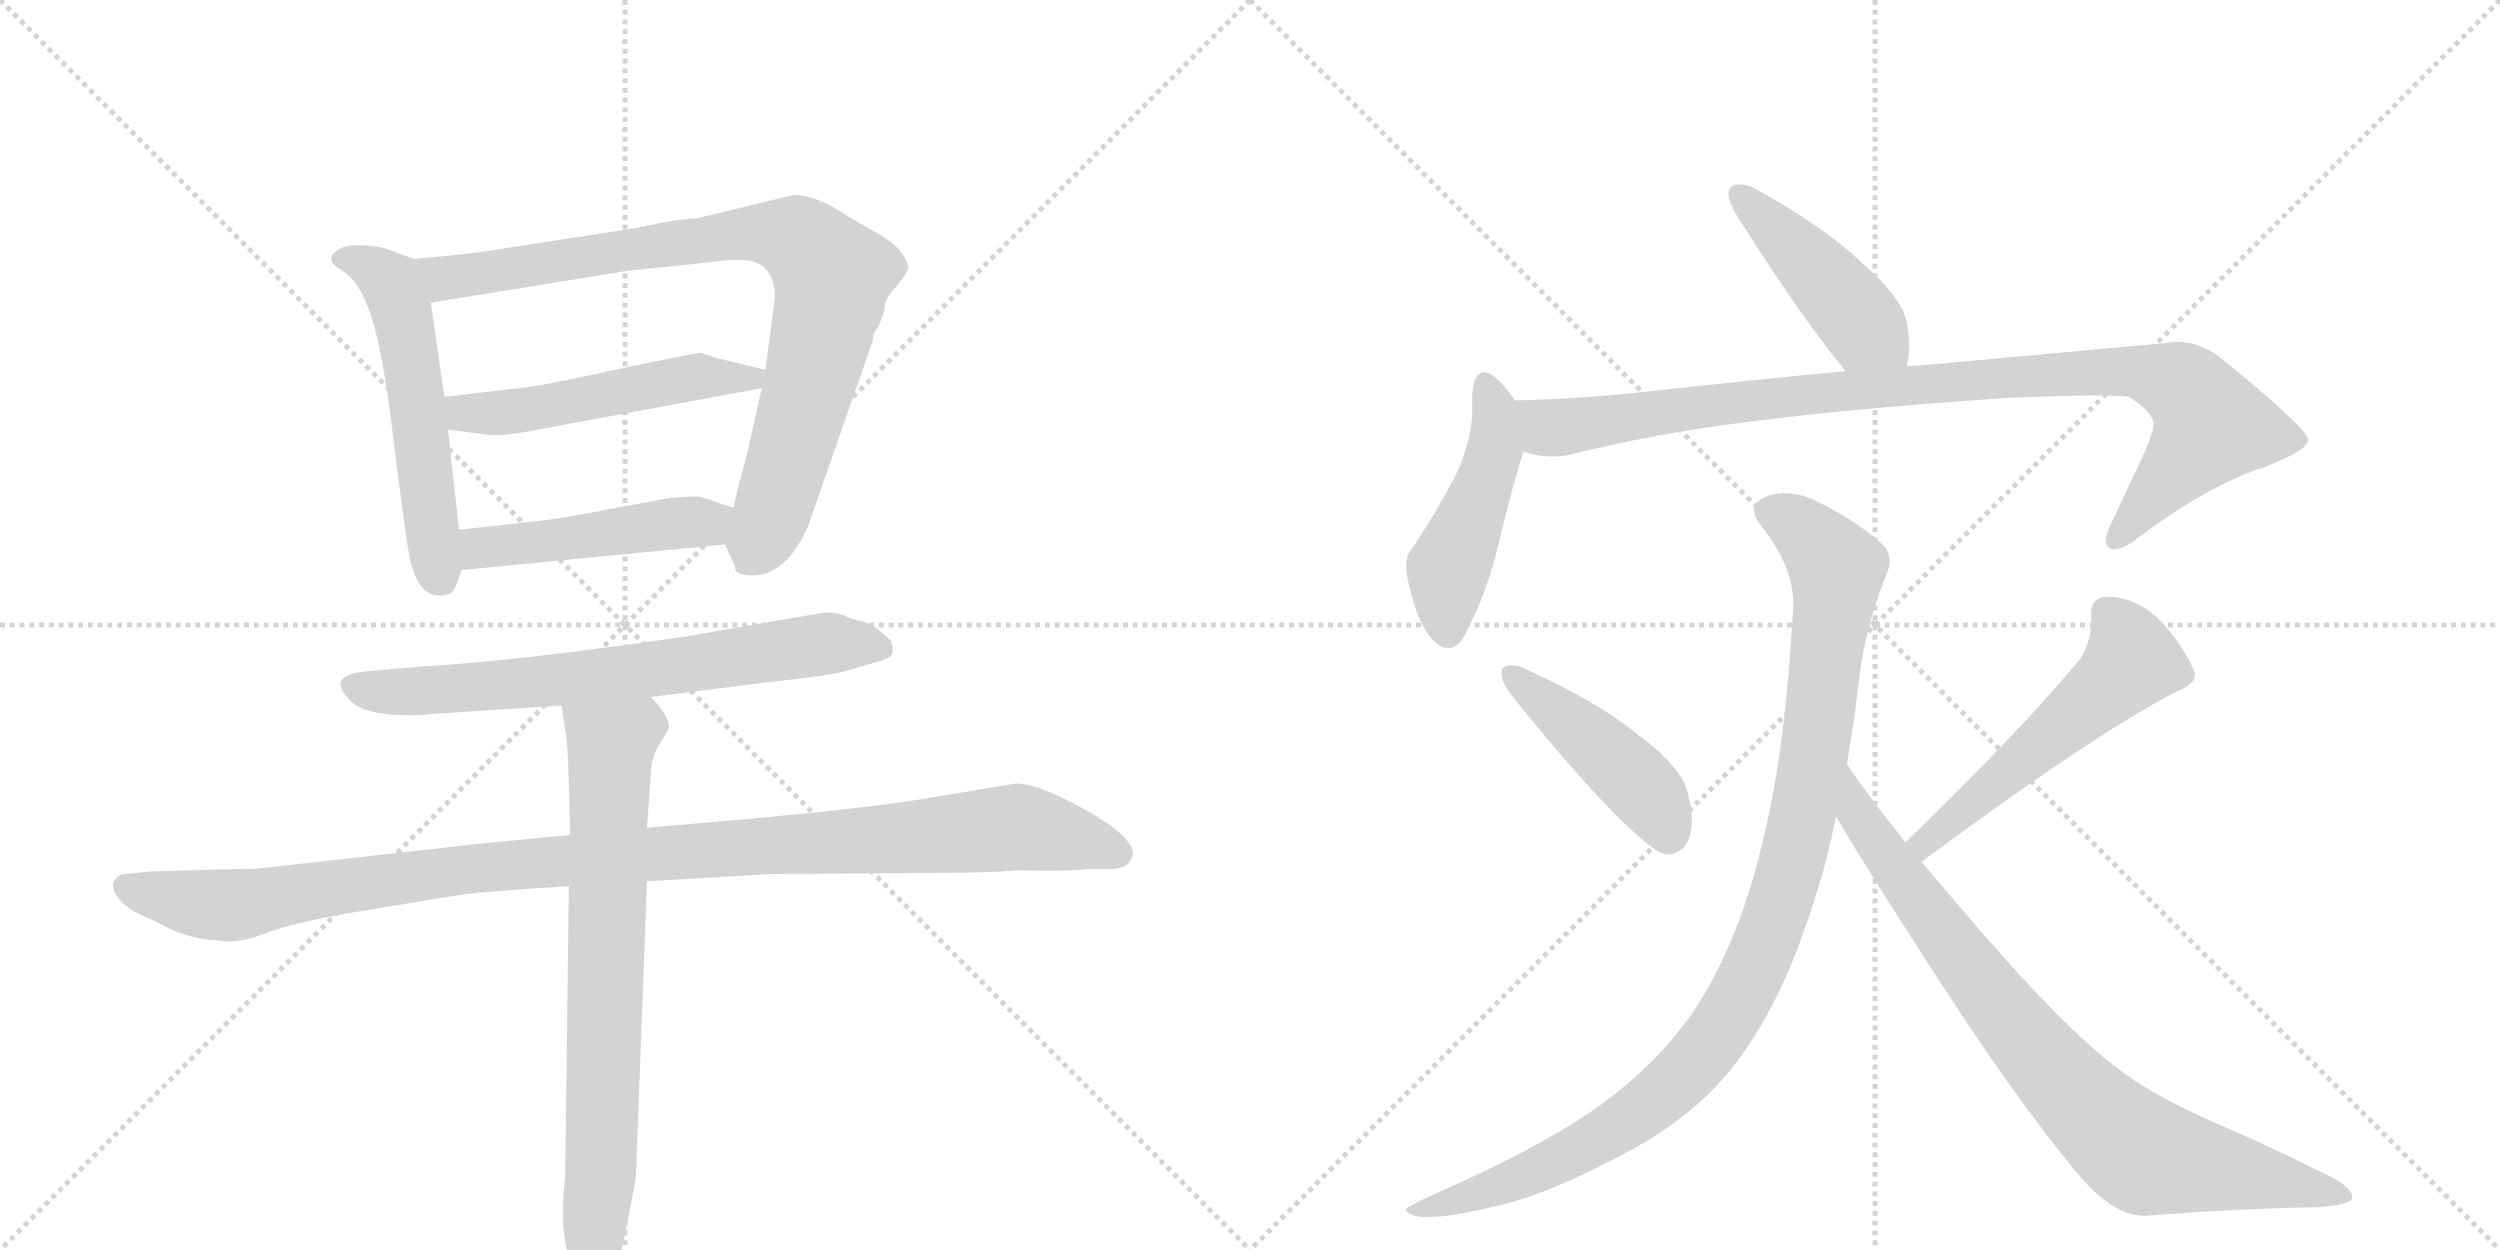 <svg version="1.1" viewBox="0 0 2048 1024" xmlns="http://www.w3.org/2000/svg">
  <g stroke="lightgray" stroke-dasharray="1,1" stroke-width="1" transform="scale(4, 4)">
    <line x1="0" y1="0" x2="256" y2="256"></line>
    <line x1="256" y1="0" x2="0" y2="256"></line>
    <line x1="128" y1="0" x2="128" y2="256"></line>
    <line x1="0" y1="128" x2="256" y2="128"></line>
    <line x1="256" y1="0" x2="512" y2="256"></line>
    <line x1="512" y1="0" x2="256" y2="256"></line>
    <line x1="384" y1="0" x2="384" y2="256"></line>
    <line x1="256" y1="128" x2="512" y2="128"></line>
  </g>
<g transform="scale(1, -1) translate(0, -850)">
   <style type="text/css">
    @keyframes keyframes0 {
      from {
       stroke: black;
       stroke-dashoffset: 551;
       stroke-width: 128;
       }
       64% {
       animation-timing-function: step-end;
       stroke: black;
       stroke-dashoffset: 0;
       stroke-width: 128;
       }
       to {
       stroke: black;
       stroke-width: 1024;
       }
       }
       #make-me-a-hanzi-animation-0 {
         animation: keyframes0 0.698s both;
         animation-delay: 0s;
         animation-timing-function: linear;
       }
    @keyframes keyframes1 {
      from {
       stroke: black;
       stroke-dashoffset: 853;
       stroke-width: 128;
       }
       74% {
       animation-timing-function: step-end;
       stroke: black;
       stroke-dashoffset: 0;
       stroke-width: 128;
       }
       to {
       stroke: black;
       stroke-width: 1024;
       }
       }
       #make-me-a-hanzi-animation-1 {
         animation: keyframes1 0.944s both;
         animation-delay: 0.698s;
         animation-timing-function: linear;
       }
    @keyframes keyframes2 {
      from {
       stroke: black;
       stroke-dashoffset: 507;
       stroke-width: 128;
       }
       62% {
       animation-timing-function: step-end;
       stroke: black;
       stroke-dashoffset: 0;
       stroke-width: 128;
       }
       to {
       stroke: black;
       stroke-width: 1024;
       }
       }
       #make-me-a-hanzi-animation-2 {
         animation: keyframes2 0.663s both;
         animation-delay: 1.643s;
         animation-timing-function: linear;
       }
    @keyframes keyframes3 {
      from {
       stroke: black;
       stroke-dashoffset: 472;
       stroke-width: 128;
       }
       61% {
       animation-timing-function: step-end;
       stroke: black;
       stroke-dashoffset: 0;
       stroke-width: 128;
       }
       to {
       stroke: black;
       stroke-width: 1024;
       }
       }
       #make-me-a-hanzi-animation-3 {
         animation: keyframes3 0.634s both;
         animation-delay: 2.305s;
         animation-timing-function: linear;
       }
    @keyframes keyframes4 {
      from {
       stroke: black;
       stroke-dashoffset: 687;
       stroke-width: 128;
       }
       69% {
       animation-timing-function: step-end;
       stroke: black;
       stroke-dashoffset: 0;
       stroke-width: 128;
       }
       to {
       stroke: black;
       stroke-width: 1024;
       }
       }
       #make-me-a-hanzi-animation-4 {
         animation: keyframes4 0.809s both;
         animation-delay: 2.939s;
         animation-timing-function: linear;
       }
    @keyframes keyframes5 {
      from {
       stroke: black;
       stroke-dashoffset: 1076;
       stroke-width: 128;
       }
       78% {
       animation-timing-function: step-end;
       stroke: black;
       stroke-dashoffset: 0;
       stroke-width: 128;
       }
       to {
       stroke: black;
       stroke-width: 1024;
       }
       }
       #make-me-a-hanzi-animation-5 {
         animation: keyframes5 1.126s both;
         animation-delay: 3.748s;
         animation-timing-function: linear;
       }
    @keyframes keyframes6 {
      from {
       stroke: black;
       stroke-dashoffset: 756;
       stroke-width: 128;
       }
       71% {
       animation-timing-function: step-end;
       stroke: black;
       stroke-dashoffset: 0;
       stroke-width: 128;
       }
       to {
       stroke: black;
       stroke-width: 1024;
       }
       }
       #make-me-a-hanzi-animation-6 {
         animation: keyframes6 0.865s both;
         animation-delay: 4.874s;
         animation-timing-function: linear;
       }
    @keyframes keyframes7 {
      from {
       stroke: black;
       stroke-dashoffset: 444;
       stroke-width: 128;
       }
       59% {
       animation-timing-function: step-end;
       stroke: black;
       stroke-dashoffset: 0;
       stroke-width: 128;
       }
       to {
       stroke: black;
       stroke-width: 1024;
       }
       }
       #make-me-a-hanzi-animation-7 {
         animation: keyframes7 0.611s both;
         animation-delay: 5.739s;
         animation-timing-function: linear;
       }
    @keyframes keyframes8 {
      from {
       stroke: black;
       stroke-dashoffset: 469;
       stroke-width: 128;
       }
       60% {
       animation-timing-function: step-end;
       stroke: black;
       stroke-dashoffset: 0;
       stroke-width: 128;
       }
       to {
       stroke: black;
       stroke-width: 1024;
       }
       }
       #make-me-a-hanzi-animation-8 {
         animation: keyframes8 0.632s both;
         animation-delay: 6.351s;
         animation-timing-function: linear;
       }
    @keyframes keyframes9 {
      from {
       stroke: black;
       stroke-dashoffset: 971;
       stroke-width: 128;
       }
       76% {
       animation-timing-function: step-end;
       stroke: black;
       stroke-dashoffset: 0;
       stroke-width: 128;
       }
       to {
       stroke: black;
       stroke-width: 1024;
       }
       }
       #make-me-a-hanzi-animation-9 {
         animation: keyframes9 1.04s both;
         animation-delay: 6.982s;
         animation-timing-function: linear;
       }
    @keyframes keyframes10 {
      from {
       stroke: black;
       stroke-dashoffset: 444;
       stroke-width: 128;
       }
       59% {
       animation-timing-function: step-end;
       stroke: black;
       stroke-dashoffset: 0;
       stroke-width: 128;
       }
       to {
       stroke: black;
       stroke-width: 1024;
       }
       }
       #make-me-a-hanzi-animation-10 {
         animation: keyframes10 0.611s both;
         animation-delay: 8.022s;
         animation-timing-function: linear;
       }
    @keyframes keyframes11 {
      from {
       stroke: black;
       stroke-dashoffset: 534;
       stroke-width: 128;
       }
       63% {
       animation-timing-function: step-end;
       stroke: black;
       stroke-dashoffset: 0;
       stroke-width: 128;
       }
       to {
       stroke: black;
       stroke-width: 1024;
       }
       }
       #make-me-a-hanzi-animation-11 {
         animation: keyframes11 0.685s both;
         animation-delay: 8.634s;
         animation-timing-function: linear;
       }
    @keyframes keyframes12 {
      from {
       stroke: black;
       stroke-dashoffset: 1020;
       stroke-width: 128;
       }
       77% {
       animation-timing-function: step-end;
       stroke: black;
       stroke-dashoffset: 0;
       stroke-width: 128;
       }
       to {
       stroke: black;
       stroke-width: 1024;
       }
       }
       #make-me-a-hanzi-animation-12 {
         animation: keyframes12 1.08s both;
         animation-delay: 9.318s;
         animation-timing-function: linear;
       }
    @keyframes keyframes13 {
      from {
       stroke: black;
       stroke-dashoffset: 826;
       stroke-width: 128;
       }
       73% {
       animation-timing-function: step-end;
       stroke: black;
       stroke-dashoffset: 0;
       stroke-width: 128;
       }
       to {
       stroke: black;
       stroke-width: 1024;
       }
       }
       #make-me-a-hanzi-animation-13 {
         animation: keyframes13 0.922s both;
         animation-delay: 10.398s;
         animation-timing-function: linear;
       }
</style>
<path d="M 339 638 L 322 644 Q 314 648 299 649 Q 285 650 278 646 Q 264 638 279 629 Q 295 620 304 591 Q 314 562 323 484 Q 333 405 336 391 Q 343 362 360 362 Q 365 362 369 364 Q 373 366 378 383 L 376 416 L 367 498 L 364 525 L 353 602 C 349 632 348 635 339 638 Z" fill="lightgray"></path> 
<path d="M 662 419 L 715 571 Q 715 578 719 581 L 723 591 Q 724 593 725 601 Q 727 608 734 615 L 741 624 L 744 630 Q 743 644 722 657 L 696 672 Q 666 692 649 690 L 570 671 Q 556 671 520 663 L 416 647 Q 389 642 339 638 C 309 635 323 597 353 602 L 513 628 L 580 635 Q 618 641 627 630 Q 637 619 634 600 L 627 547 L 624 532 L 612 478 Q 602 442 601 434 C 594 405 594 404 594 404 L 602 386 Q 602 377 622 379 Q 646 383 662 419 Z" fill="lightgray"></path> 
<path d="M 627 547 L 586 557 L 574 561 Q 570 561 508 548 Q 446 534 425 532 L 364 525 C 334 522 337 502 367 498 L 399 494 Q 408 492 435 497 L 624 532 C 653 537 656 540 627 547 Z" fill="lightgray"></path> 
<path d="M 378 383 L 594 404 C 624 407 629 425 601 434 L 574 443 Q 572 444 548 442 L 510 435 Q 460 425 439 423 L 376 416 C 346 413 348 380 378 383 Z" fill="lightgray"></path> 
<path d="M 533 279 L 628 291 Q 683 297 692 300 L 719 308 Q 731 311 731 315 Q 732 318 730 325 Q 715 339 707 341 Q 699 342 691 346 Q 683 349 674 348 L 558 328 Q 419 308 345 304 L 300 300 Q 266 297 287 276 Q 298 264 337 264 Q 347 264 352 265 L 460 272 L 533 279 Z" fill="lightgray"></path> 
<path d="M 189 138 L 122 136 L 102 134 Q 95 133 93 127 Q 91 121 98 113 Q 105 104 126 96 Q 154 80 176 80 Q 195 76 219 86 Q 243 95 298 104 L 371 116 Q 396 120 466 124 L 530 128 L 631 134 L 775 135 Q 811 135 833 137 Q 876 136 890 138 L 908 138 Q 924 138 927 147 Q 931 155 918 167 Q 905 179 875 194 Q 846 209 831 208 L 759 196 Q 701 186 530 172 L 467 166 L 394 159 L 216 139 Q 210 138 189 138 Z" fill="lightgray"></path> 
<path d="M 466 124 L 463 -114 Q 459 -151 464 -172 L 469 -205 Q 472 -226 482 -226 Q 481 -224 488 -224 Q 493 -222 499 -204 L 508 -180 L 515 -146 Q 521 -116 521 -112 L 530 128 L 530 172 L 533 214 Q 533 228 540 240 Q 547 251 548 254 Q 548 264 533 279 C 514 302 456 302 460 272 L 463 252 Q 465 244 466 209 L 467 166 L 466 124 Z" fill="lightgray"></path> 
<path d="M 1562 550 Q 1564 559 1564 568 Q 1563 590 1557 599 Q 1547 616 1526 634 Q 1495 664 1435 697 Q 1429 699 1425 699 Q 1419 699 1417 695 Q 1416 694 1416 691 Q 1416 685 1423 673 Q 1479 585 1512 546 C 1531 523 1557 520 1562 550 Z" fill="lightgray"></path> 
<path d="M 1241 522 Q 1225 545 1216 545 Q 1213 545 1211 543 Q 1206 538 1206 522 L 1206 509 Q 1205 492 1196 468 Q 1181 437 1157 401 Q 1152 396 1152 386 Q 1152 378 1155 368 Q 1161 342 1171 329 Q 1179 319 1186 319 Q 1196 319 1203 336 Q 1219 367 1228 406 Q 1239 452 1248 480 C 1255 503 1255 503 1241 522 Z" fill="lightgray"></path> 
<path d="M 1248 480 Q 1260 476 1272 476 Q 1278 476 1284 477 Q 1356 495 1429 504 Q 1512 515 1644 524 Q 1690 526 1716 526 Q 1736 526 1744 525 Q 1764 512 1764 503 L 1764 501 Q 1764 497 1758 482 L 1728 418 Q 1725 411 1725 407 Q 1725 403 1728 401 Q 1730 400 1732 400 Q 1740 400 1751 409 Q 1808 452 1854 467 Q 1891 481 1891 490 Q 1889 500 1819 557 Q 1802 570 1783 570 Q 1779 570 1774 569 L 1599 553 Q 1580 551 1562 550 L 1512 546 Q 1438 539 1347 529 Q 1292 523 1241 522 C 1211 521 1218 485 1248 480 Z" fill="lightgray"></path> 
<path d="M 1230 301 L 1230 298 Q 1230 292 1237 282 Q 1314 186 1353 156 Q 1361 150 1367 150 Q 1371 150 1374 152 Q 1386 158 1386 179 Q 1386 184 1385 189 Q 1382 208 1376 215 Q 1364 232 1342 248 Q 1308 276 1245 304 Q 1241 305 1238 305 Q 1232 305 1230 301 Z" fill="lightgray"></path> 
<path d="M 1782 283 Q 1798 289 1798 297 L 1798 299 Q 1791 317 1773 338 Q 1753 360 1729 361 L 1726 361 Q 1713 361 1713 347 L 1713 339 Q 1713 325 1704 310 Q 1654 250 1561 160 C 1539 139 1550 126 1574 144 Q 1713 247 1782 283 Z" fill="lightgray"></path> 
<path d="M 1513 224 Q 1516 244 1519 262 Q 1522 287 1525 308 Q 1531 344 1546 381 Q 1548 386 1548 390 Q 1548 397 1544 402 Q 1525 421 1489 439 Q 1475 446 1462 446 Q 1455 446 1449 444 Q 1437 440 1437 432 Q 1437 426 1443 419 Q 1469 386 1469 356 L 1469 354 Q 1463 238 1445 165 Q 1426 81 1389 24 Q 1360 -19 1314 -53 Q 1267 -88 1171 -130 Q 1156 -137 1152 -140 L 1152 -141 Q 1152 -145 1164 -147 L 1171 -147 Q 1191 -147 1238 -135 Q 1280 -123 1340 -90 Q 1388 -63 1418 -26 Q 1454 19 1478 88 Q 1495 135 1504 181 L 1513 224 Z" fill="lightgray"></path> 
<path d="M 1561 160 Q 1531 197 1513 224 C 1496 249 1489 207 1504 181 Q 1527 142 1578 63 Q 1651 -51 1705 -115 Q 1732 -146 1757 -146 Q 1834 -140 1898 -139 Q 1927 -137 1927 -131 Q 1927 -121 1897 -108 Q 1857 -88 1815 -70 Q 1762 -47 1732 -23 Q 1691 8 1621 89 L 1574 144 L 1561 160 Z" fill="lightgray"></path> 
      <clipPath id="make-me-a-hanzi-clip-0">
      <path d="M 339 638 L 322 644 Q 314 648 299 649 Q 285 650 278 646 Q 264 638 279 629 Q 295 620 304 591 Q 314 562 323 484 Q 333 405 336 391 Q 343 362 360 362 Q 365 362 369 364 Q 373 366 378 383 L 376 416 L 367 498 L 364 525 L 353 602 C 349 632 348 635 339 638 Z" fill="lightgray"></path>
      </clipPath>
      <path clip-path="url(#make-me-a-hanzi-clip-0)" d="M 280 638 L 303 631 L 320 618 L 328 599 L 362 373 " fill="none" id="make-me-a-hanzi-animation-0" stroke-dasharray="423 846" stroke-linecap="round"></path>

      <clipPath id="make-me-a-hanzi-clip-1">
      <path d="M 662 419 L 715 571 Q 715 578 719 581 L 723 591 Q 724 593 725 601 Q 727 608 734 615 L 741 624 L 744 630 Q 743 644 722 657 L 696 672 Q 666 692 649 690 L 570 671 Q 556 671 520 663 L 416 647 Q 389 642 339 638 C 309 635 323 597 353 602 L 513 628 L 580 635 Q 618 641 627 630 Q 637 619 634 600 L 627 547 L 624 532 L 612 478 Q 602 442 601 434 C 594 405 594 404 594 404 L 602 386 Q 602 377 622 379 Q 646 383 662 419 Z" fill="lightgray"></path>
      </clipPath>
      <path clip-path="url(#make-me-a-hanzi-clip-1)" d="M 349 635 L 365 622 L 594 657 L 637 658 L 660 650 L 682 624 L 679 603 L 635 436 L 615 391 " fill="none" id="make-me-a-hanzi-animation-1" stroke-dasharray="725 1450" stroke-linecap="round"></path>

      <clipPath id="make-me-a-hanzi-clip-2">
      <path d="M 627 547 L 586 557 L 574 561 Q 570 561 508 548 Q 446 534 425 532 L 364 525 C 334 522 337 502 367 498 L 399 494 Q 408 492 435 497 L 624 532 C 653 537 656 540 627 547 Z" fill="lightgray"></path>
      </clipPath>
      <path clip-path="url(#make-me-a-hanzi-clip-2)" d="M 372 519 L 385 511 L 424 513 L 574 542 L 618 541 " fill="none" id="make-me-a-hanzi-animation-2" stroke-dasharray="379 758" stroke-linecap="round"></path>

      <clipPath id="make-me-a-hanzi-clip-3">
      <path d="M 378 383 L 594 404 C 624 407 629 425 601 434 L 574 443 Q 572 444 548 442 L 510 435 Q 460 425 439 423 L 376 416 C 346 413 348 380 378 383 Z" fill="lightgray"></path>
      </clipPath>
      <path clip-path="url(#make-me-a-hanzi-clip-3)" d="M 385 389 L 392 400 L 579 422 L 592 428 " fill="none" id="make-me-a-hanzi-animation-3" stroke-dasharray="344 688" stroke-linecap="round"></path>

      <clipPath id="make-me-a-hanzi-clip-4">
      <path d="M 533 279 L 628 291 Q 683 297 692 300 L 719 308 Q 731 311 731 315 Q 732 318 730 325 Q 715 339 707 341 Q 699 342 691 346 Q 683 349 674 348 L 558 328 Q 419 308 345 304 L 300 300 Q 266 297 287 276 Q 298 264 337 264 Q 347 264 352 265 L 460 272 L 533 279 Z" fill="lightgray"></path>
      </clipPath>
      <path clip-path="url(#make-me-a-hanzi-clip-4)" d="M 293 288 L 358 284 L 524 300 L 678 323 L 721 319 " fill="none" id="make-me-a-hanzi-animation-4" stroke-dasharray="559 1118" stroke-linecap="round"></path>

      <clipPath id="make-me-a-hanzi-clip-5">
      <path d="M 189 138 L 122 136 L 102 134 Q 95 133 93 127 Q 91 121 98 113 Q 105 104 126 96 Q 154 80 176 80 Q 195 76 219 86 Q 243 95 298 104 L 371 116 Q 396 120 466 124 L 530 128 L 631 134 L 775 135 Q 811 135 833 137 Q 876 136 890 138 L 908 138 Q 924 138 927 147 Q 931 155 918 167 Q 905 179 875 194 Q 846 209 831 208 L 759 196 Q 701 186 530 172 L 467 166 L 394 159 L 216 139 Q 210 138 189 138 Z" fill="lightgray"></path>
      </clipPath>
      <path clip-path="url(#make-me-a-hanzi-clip-5)" d="M 103 123 L 192 108 L 389 139 L 830 172 L 916 151 " fill="none" id="make-me-a-hanzi-animation-5" stroke-dasharray="948 1896" stroke-linecap="round"></path>

      <clipPath id="make-me-a-hanzi-clip-6">
      <path d="M 466 124 L 463 -114 Q 459 -151 464 -172 L 469 -205 Q 472 -226 482 -226 Q 481 -224 488 -224 Q 493 -222 499 -204 L 508 -180 L 515 -146 Q 521 -116 521 -112 L 530 128 L 530 172 L 533 214 Q 533 228 540 240 Q 547 251 548 254 Q 548 264 533 279 C 514 302 456 302 460 272 L 463 252 Q 465 244 466 209 L 467 166 L 466 124 Z" fill="lightgray"></path>
      </clipPath>
      <path clip-path="url(#make-me-a-hanzi-clip-6)" d="M 468 268 L 500 239 L 492 -118 L 482 -217 " fill="none" id="make-me-a-hanzi-animation-6" stroke-dasharray="628 1256" stroke-linecap="round"></path>

      <clipPath id="make-me-a-hanzi-clip-7">
      <path d="M 1562 550 Q 1564 559 1564 568 Q 1563 590 1557 599 Q 1547 616 1526 634 Q 1495 664 1435 697 Q 1429 699 1425 699 Q 1419 699 1417 695 Q 1416 694 1416 691 Q 1416 685 1423 673 Q 1479 585 1512 546 C 1531 523 1557 520 1562 550 Z" fill="lightgray"></path>
      </clipPath>
      <path clip-path="url(#make-me-a-hanzi-clip-7)" d="M 1424 691 L 1555 556 " fill="none" id="make-me-a-hanzi-animation-7" stroke-dasharray="316 632" stroke-linecap="round"></path>

      <clipPath id="make-me-a-hanzi-clip-8">
      <path d="M 1241 522 Q 1225 545 1216 545 Q 1213 545 1211 543 Q 1206 538 1206 522 L 1206 509 Q 1205 492 1196 468 Q 1181 437 1157 401 Q 1152 396 1152 386 Q 1152 378 1155 368 Q 1161 342 1171 329 Q 1179 319 1186 319 Q 1196 319 1203 336 Q 1219 367 1228 406 Q 1239 452 1248 480 C 1255 503 1255 503 1241 522 Z" fill="lightgray"></path>
      </clipPath>
      <path clip-path="url(#make-me-a-hanzi-clip-8)" d="M 1217 536 L 1225 512 L 1224 481 L 1186 380 L 1186 331 " fill="none" id="make-me-a-hanzi-animation-8" stroke-dasharray="341 682" stroke-linecap="round"></path>

      <clipPath id="make-me-a-hanzi-clip-9">
      <path d="M 1248 480 Q 1260 476 1272 476 Q 1278 476 1284 477 Q 1356 495 1429 504 Q 1512 515 1644 524 Q 1690 526 1716 526 Q 1736 526 1744 525 Q 1764 512 1764 503 L 1764 501 Q 1764 497 1758 482 L 1728 418 Q 1725 411 1725 407 Q 1725 403 1728 401 Q 1730 400 1732 400 Q 1740 400 1751 409 Q 1808 452 1854 467 Q 1891 481 1891 490 Q 1889 500 1819 557 Q 1802 570 1783 570 Q 1779 570 1774 569 L 1599 553 Q 1580 551 1562 550 L 1512 546 Q 1438 539 1347 529 Q 1292 523 1241 522 C 1211 521 1218 485 1248 480 Z" fill="lightgray"></path>
      </clipPath>
      <path clip-path="url(#make-me-a-hanzi-clip-9)" d="M 1248 516 L 1269 499 L 1286 500 L 1493 529 L 1752 546 L 1789 533 L 1812 502 L 1732 407 " fill="none" id="make-me-a-hanzi-animation-9" stroke-dasharray="843 1686" stroke-linecap="round"></path>

      <clipPath id="make-me-a-hanzi-clip-10">
      <path d="M 1230 301 L 1230 298 Q 1230 292 1237 282 Q 1314 186 1353 156 Q 1361 150 1367 150 Q 1371 150 1374 152 Q 1386 158 1386 179 Q 1386 184 1385 189 Q 1382 208 1376 215 Q 1364 232 1342 248 Q 1308 276 1245 304 Q 1241 305 1238 305 Q 1232 305 1230 301 Z" fill="lightgray"></path>
      </clipPath>
      <path clip-path="url(#make-me-a-hanzi-clip-10)" d="M 1236 300 L 1348 202 L 1366 167 " fill="none" id="make-me-a-hanzi-animation-10" stroke-dasharray="316 632" stroke-linecap="round"></path>

      <clipPath id="make-me-a-hanzi-clip-11">
      <path d="M 1782 283 Q 1798 289 1798 297 L 1798 299 Q 1791 317 1773 338 Q 1753 360 1729 361 L 1726 361 Q 1713 361 1713 347 L 1713 339 Q 1713 325 1704 310 Q 1654 250 1561 160 C 1539 139 1550 126 1574 144 Q 1713 247 1782 283 Z" fill="lightgray"></path>
      </clipPath>
      <path clip-path="url(#make-me-a-hanzi-clip-11)" d="M 1725 349 L 1738 334 L 1747 309 L 1608 185 L 1578 160 L 1572 162 " fill="none" id="make-me-a-hanzi-animation-11" stroke-dasharray="406 812" stroke-linecap="round"></path>

      <clipPath id="make-me-a-hanzi-clip-12">
      <path d="M 1513 224 Q 1516 244 1519 262 Q 1522 287 1525 308 Q 1531 344 1546 381 Q 1548 386 1548 390 Q 1548 397 1544 402 Q 1525 421 1489 439 Q 1475 446 1462 446 Q 1455 446 1449 444 Q 1437 440 1437 432 Q 1437 426 1443 419 Q 1469 386 1469 356 L 1469 354 Q 1463 238 1445 165 Q 1426 81 1389 24 Q 1360 -19 1314 -53 Q 1267 -88 1171 -130 Q 1156 -137 1152 -140 L 1152 -141 Q 1152 -145 1164 -147 L 1171 -147 Q 1191 -147 1238 -135 Q 1280 -123 1340 -90 Q 1388 -63 1418 -26 Q 1454 19 1478 88 Q 1495 135 1504 181 L 1513 224 Z" fill="lightgray"></path>
      </clipPath>
      <path clip-path="url(#make-me-a-hanzi-clip-12)" d="M 1451 430 L 1474 419 L 1505 384 L 1489 248 L 1471 155 L 1428 37 L 1394 -14 L 1322 -76 L 1226 -123 L 1157 -140 " fill="none" id="make-me-a-hanzi-animation-12" stroke-dasharray="892 1784" stroke-linecap="round"></path>

      <clipPath id="make-me-a-hanzi-clip-13">
      <path d="M 1561 160 Q 1531 197 1513 224 C 1496 249 1489 207 1504 181 Q 1527 142 1578 63 Q 1651 -51 1705 -115 Q 1732 -146 1757 -146 Q 1834 -140 1898 -139 Q 1927 -137 1927 -131 Q 1927 -121 1897 -108 Q 1857 -88 1815 -70 Q 1762 -47 1732 -23 Q 1691 8 1621 89 L 1574 144 L 1561 160 Z" fill="lightgray"></path>
      </clipPath>
      <path clip-path="url(#make-me-a-hanzi-clip-13)" d="M 1512 217 L 1520 185 L 1626 39 L 1708 -56 L 1745 -89 L 1779 -102 L 1921 -130 " fill="none" id="make-me-a-hanzi-animation-13" stroke-dasharray="698 1396" stroke-linecap="round"></path>

</g>
</svg>
